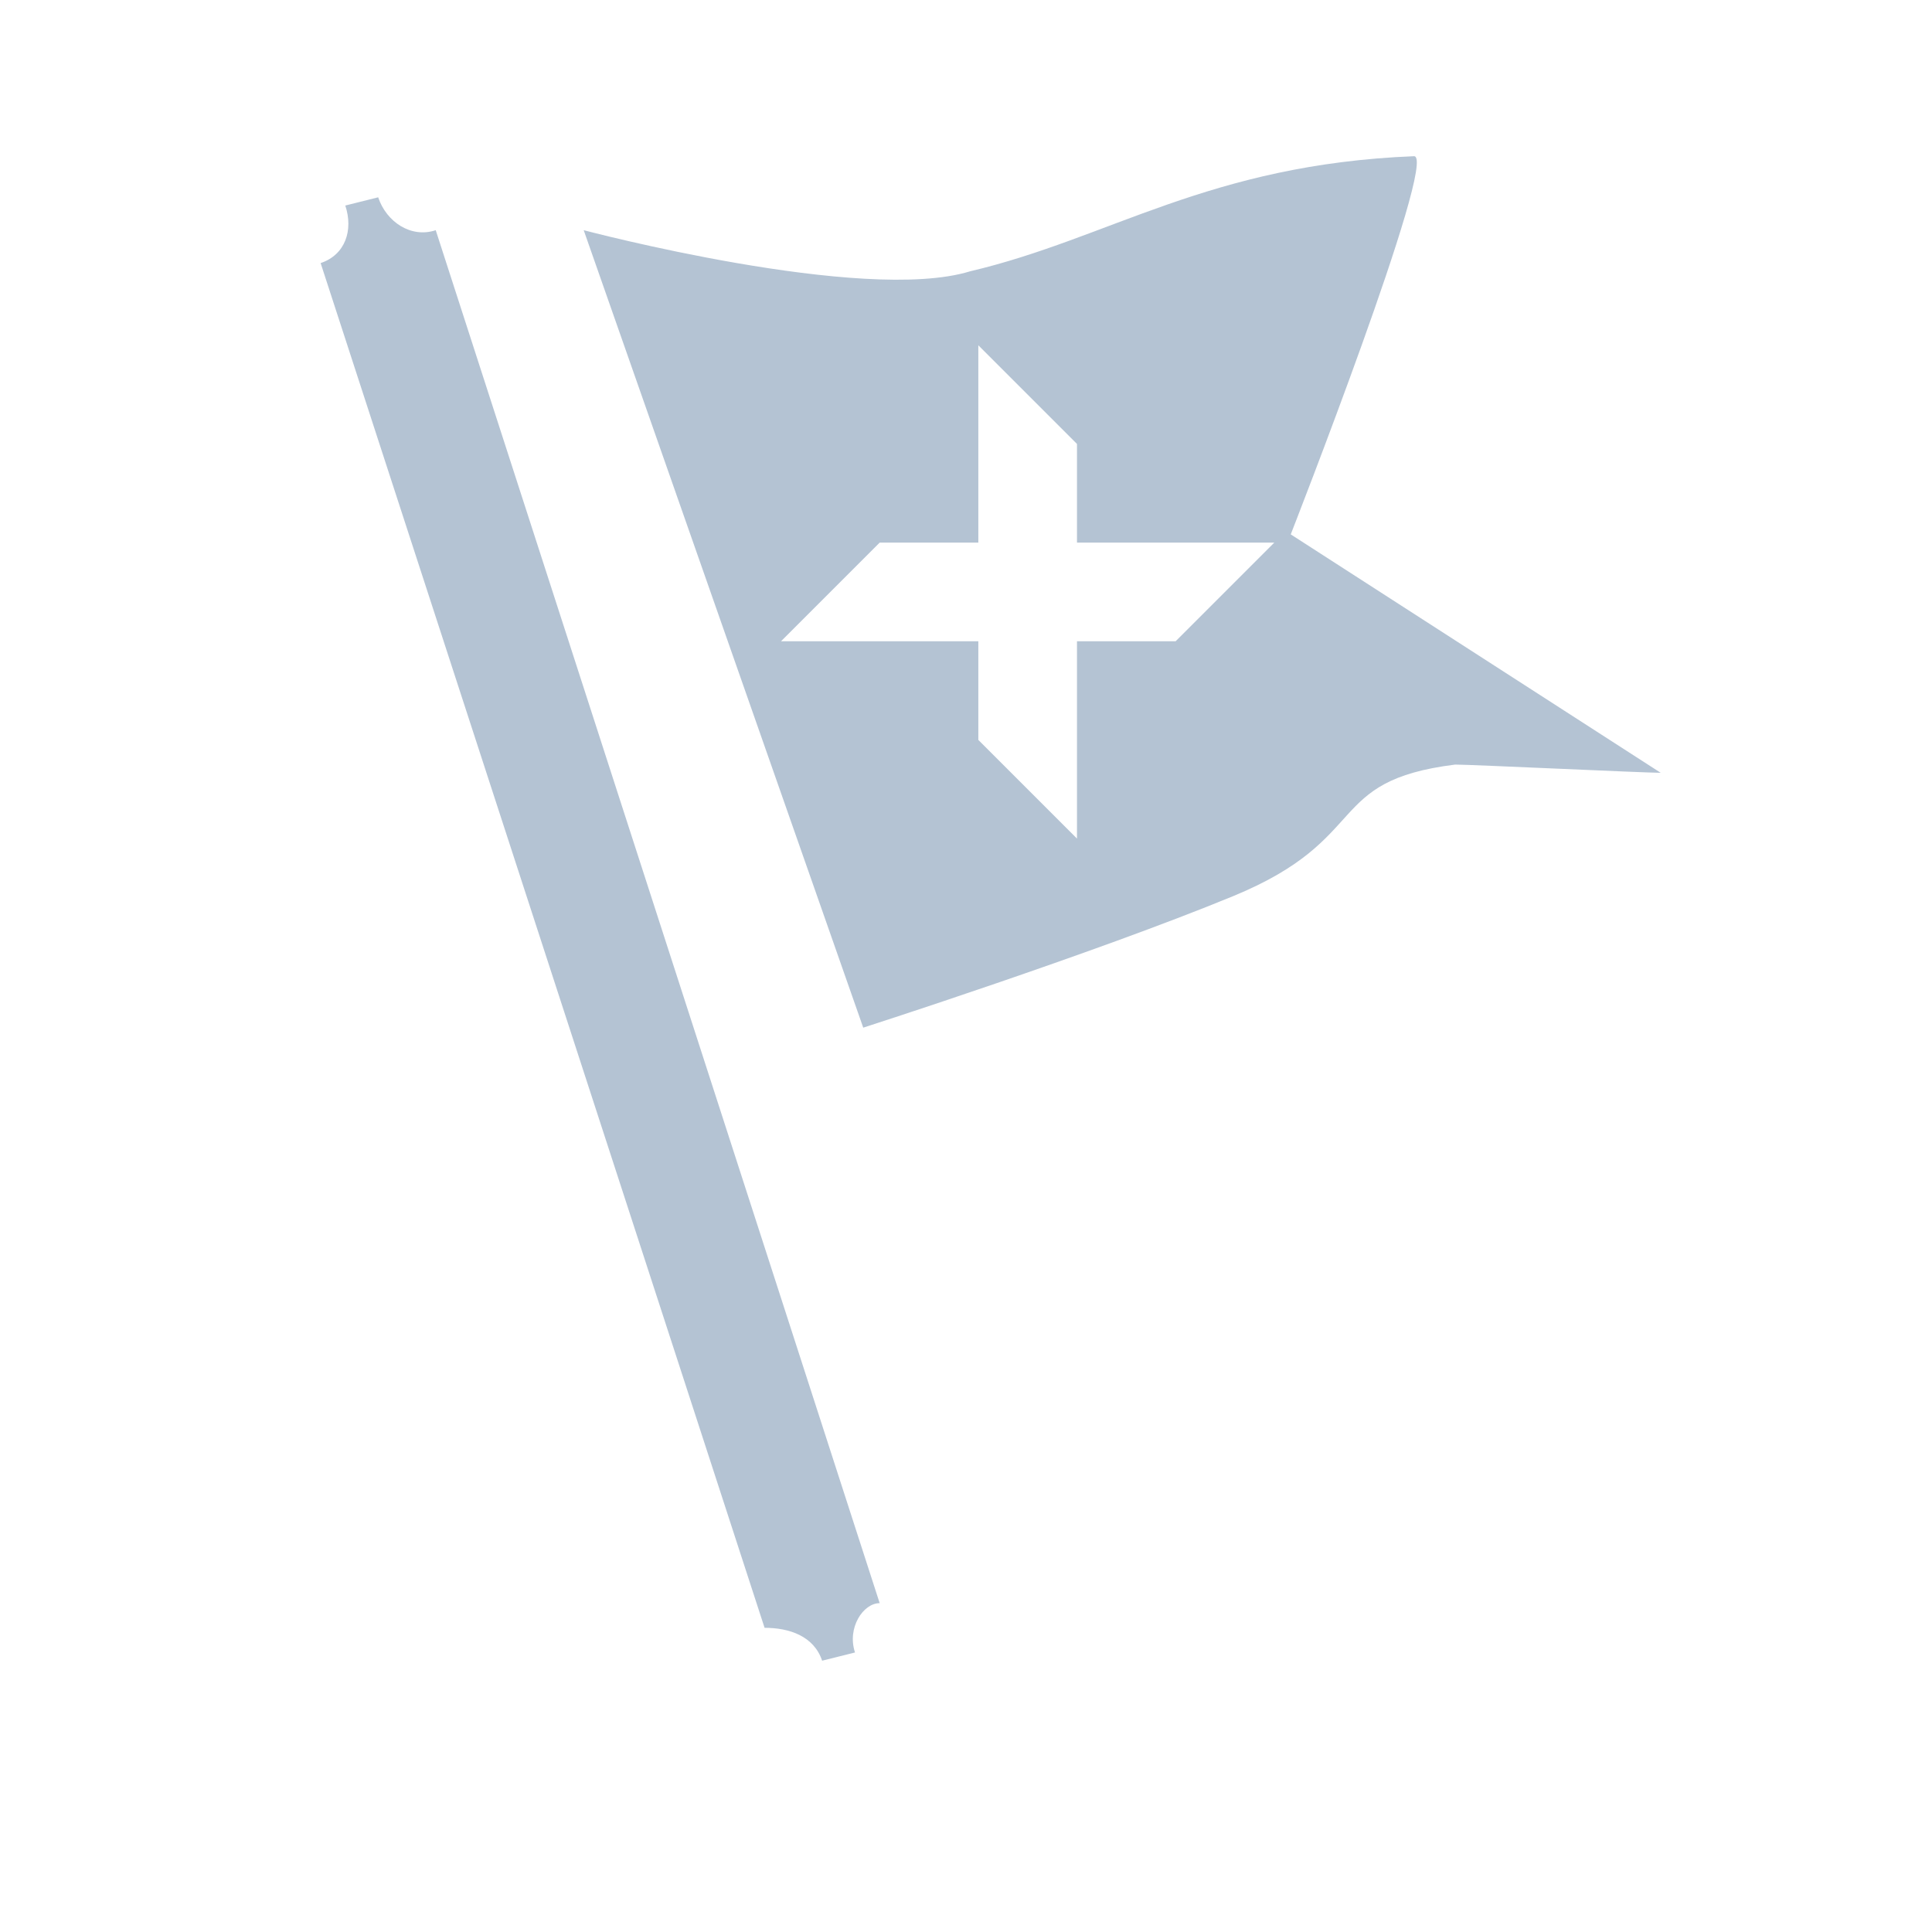 <?xml version="1.0" encoding="utf-8"?>
<!-- Generator: Adobe Illustrator 25.2.0, SVG Export Plug-In . SVG Version: 6.00 Build 0)  -->
<svg version="1.1" id="Layer_1" xmlns="http://www.w3.org/2000/svg" xmlns:xlink="http://www.w3.org/1999/xlink" x="0px" y="0px"
	 viewBox="0 0 23.5 23.5" style="enable-background:new 0 0 23.5 23.5;" xml:space="preserve">
<style type="text/css">
	.st0{fill:#B4C3D3;}
	.st1{fill:#FFFFFF;}
	.st2{fill-rule:evenodd;clip-rule:evenodd;fill:#B4C3D3;}
	.st3{fill:none;}
</style>
<path class="st2" d="M20.2,9.4c-0.2,0-2.3-0.1-2.5-0.1c-1.6,0.2-1,0.9-2.7,1.6c-1.7,0.7-4.5,1.6-4.5,1.6L7.1,2.8
	c0,0,3.4,0.9,4.7,0.5c1.7-0.4,2.9-1.3,5.4-1.4c0.3,0-1.5,4.6-1.5,4.6L20.2,9.4L20.2,9.4z M13.1,6.6V5.4l-1.2-1.2v2.4h-1.2L9.5,7.8
	h2.4V9l1.2,1.2V7.8h1.2l1.2-1.2H13.1L13.1,6.6z M10.4,20.1L10,20.2c-0.1-0.3-0.4-0.4-0.7-0.4L3.9,3.2c0.3-0.1,0.4-0.4,0.3-0.7
	l0.4-0.1c0.1,0.3,0.4,0.5,0.7,0.4l5.4,16.7C10.5,19.5,10.3,19.8,10.4,20.1L10.4,20.1z"/>
</svg>
